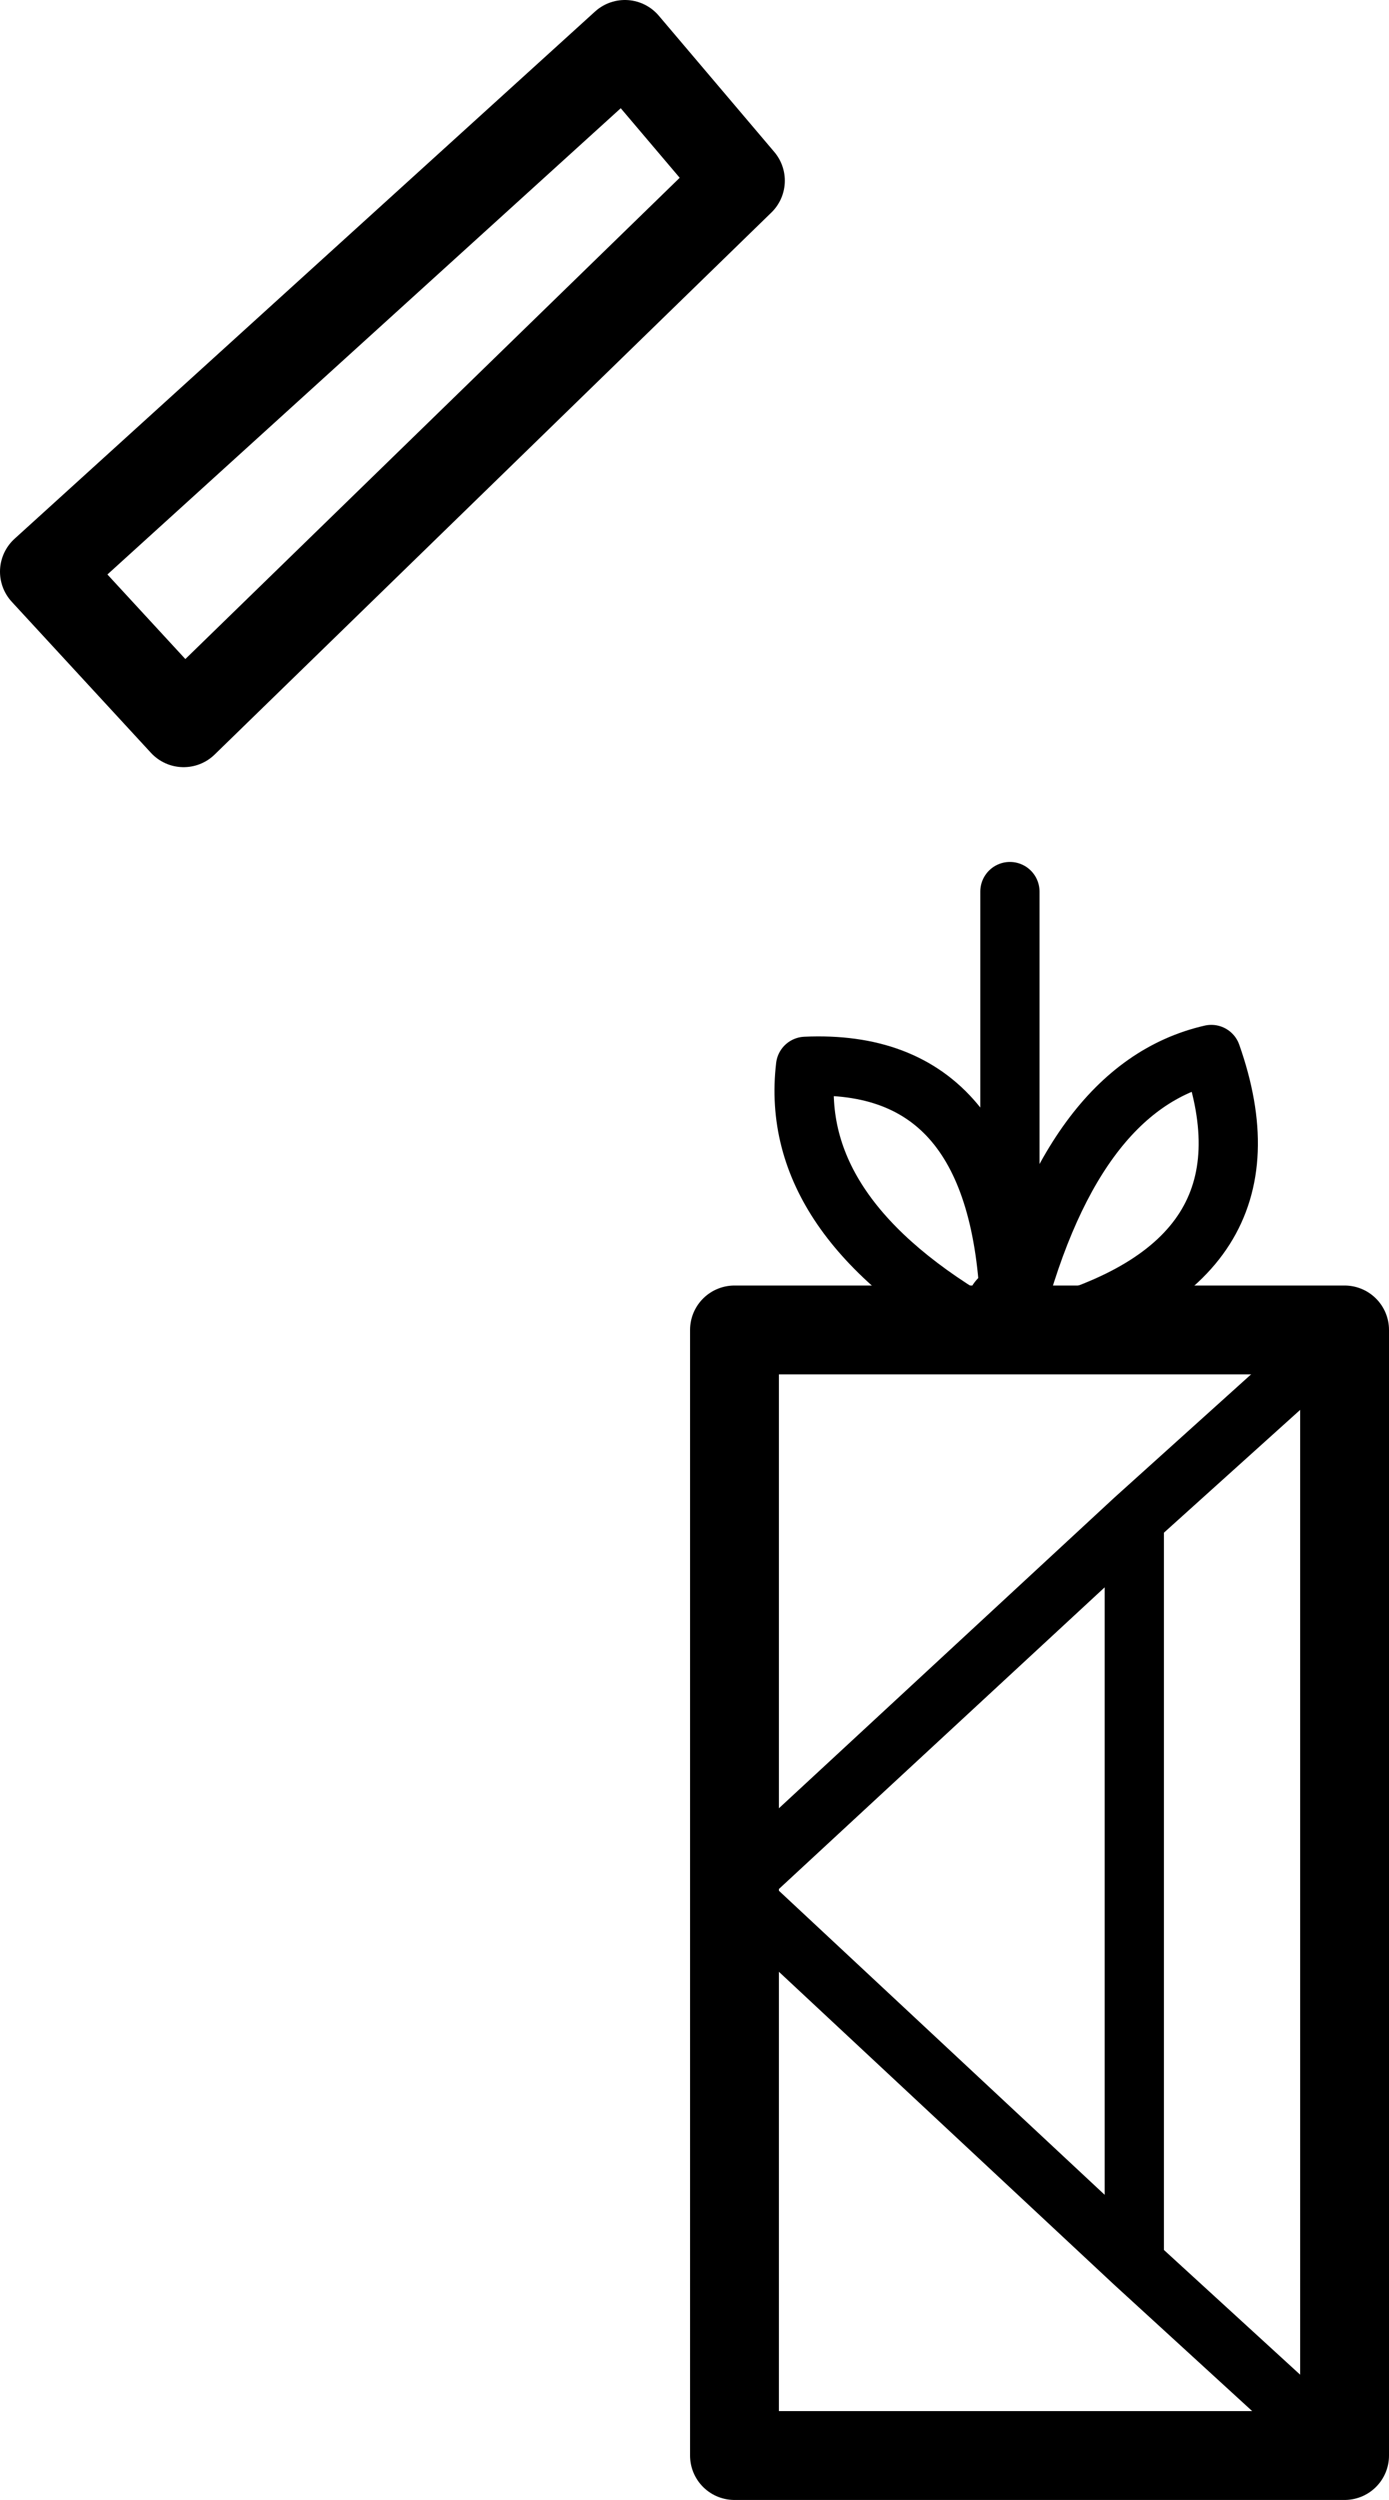 <?xml version="1.0" encoding="UTF-8" standalone="no"?>
<svg xmlns:xlink="http://www.w3.org/1999/xlink" height="42.2px" width="23.45px" xmlns="http://www.w3.org/2000/svg">
  <g transform="matrix(1.0, 0.0, 0.0, 1.0, 11.75, 21.1)">
    <path d="M-11.0 -11.45 L-1.2 -20.35 0.75 -18.05 -8.65 -8.9 -11.0 -11.45 M5.3 1.0 L5.3 1.35 5.75 1.35 10.95 1.35 10.95 20.35 0.65 20.35 0.65 10.8 0.65 1.35 4.9 1.35 5.3 1.35" fill="none" stroke="#000000" stroke-linecap="round" stroke-linejoin="round" stroke-width="1.5"/>
    <path d="M5.3 1.35 Q6.3 -2.75 8.7 -3.3 9.95 0.25 5.75 1.35 M4.9 1.35 Q1.55 -0.55 1.85 -3.1 5.15 -3.25 5.3 1.0 L5.3 -6.05 M7.4 4.55 L0.65 10.8 7.4 17.1 7.4 4.55 10.95 1.35 M7.4 17.1 L10.95 20.35" fill="none" stroke="#000000" stroke-linecap="round" stroke-linejoin="round" stroke-width="1.0"/>
  </g>
</svg>
